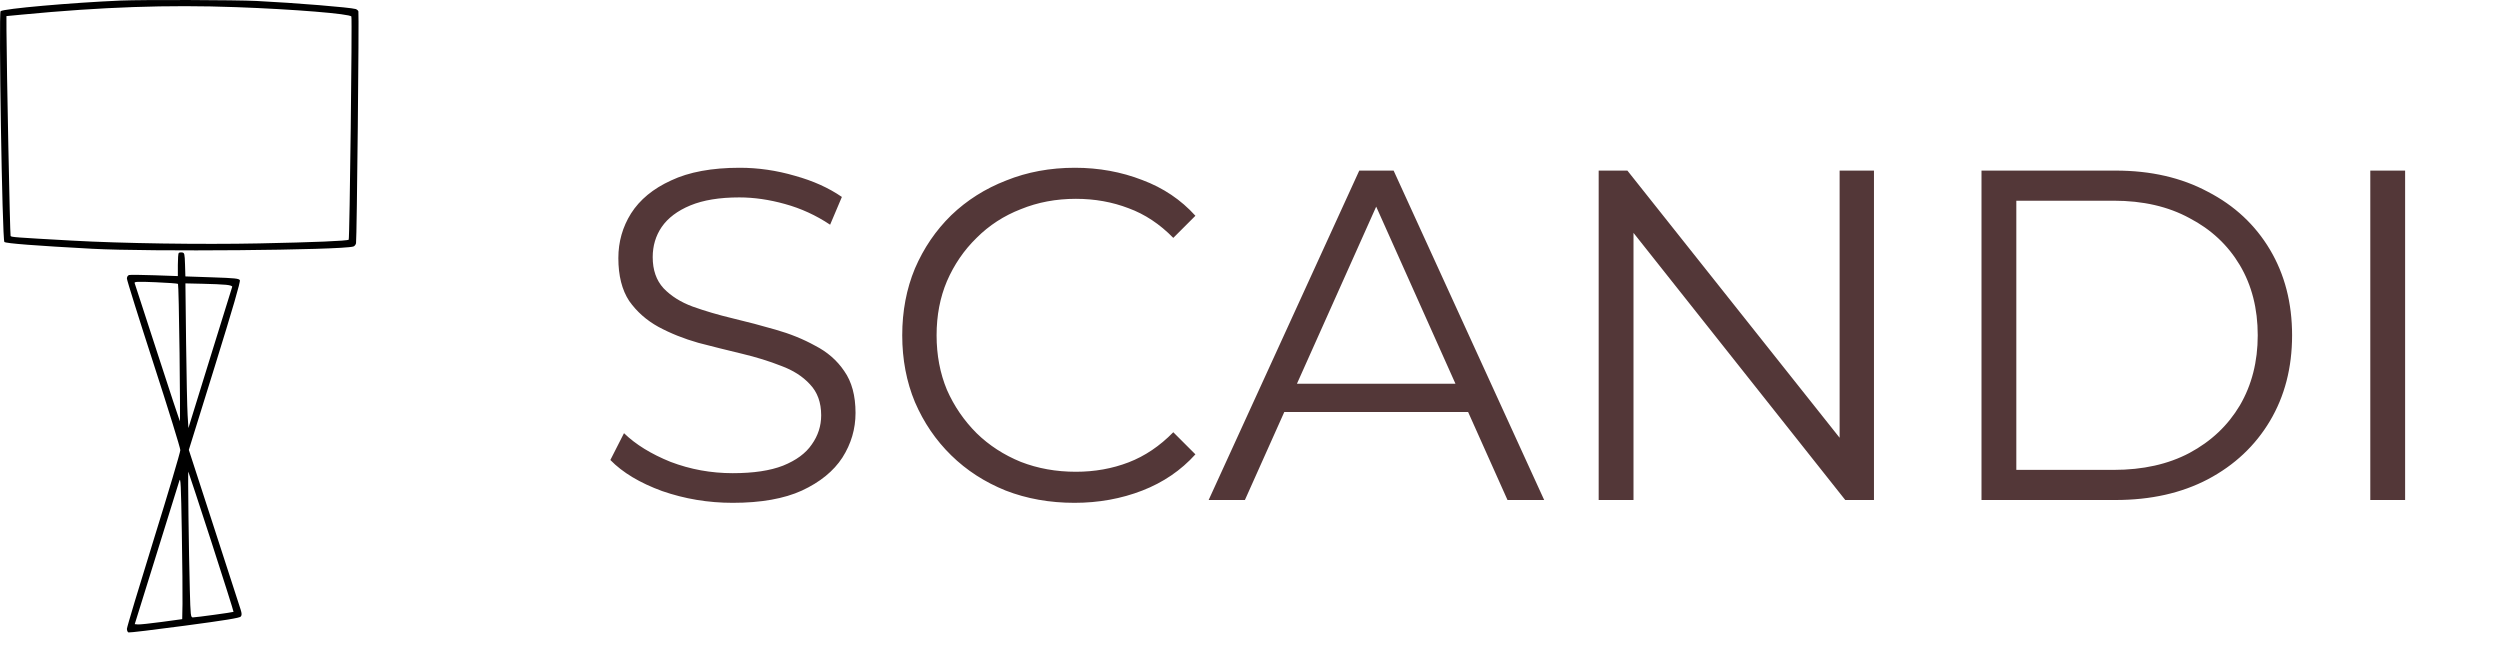 <svg width="85" height="22" viewBox="0 0 85 22" fill="none" xmlns="http://www.w3.org/2000/svg">
<path d="M24.912 17.096C24.08 17.096 23.28 16.963 22.512 16.696C21.755 16.419 21.168 16.067 20.752 15.64L21.216 14.728C21.611 15.112 22.139 15.437 22.8 15.704C23.472 15.96 24.176 16.088 24.912 16.088C25.616 16.088 26.187 16.003 26.624 15.832C27.072 15.651 27.397 15.411 27.6 15.112C27.813 14.813 27.92 14.483 27.92 14.12C27.92 13.683 27.792 13.331 27.536 13.064C27.291 12.797 26.965 12.589 26.56 12.44C26.155 12.28 25.707 12.141 25.216 12.024C24.725 11.907 24.235 11.784 23.744 11.656C23.253 11.517 22.8 11.336 22.384 11.112C21.979 10.888 21.648 10.595 21.392 10.232C21.147 9.859 21.024 9.373 21.024 8.776C21.024 8.221 21.168 7.715 21.456 7.256C21.755 6.787 22.208 6.413 22.816 6.136C23.424 5.848 24.203 5.704 25.152 5.704C25.781 5.704 26.405 5.795 27.024 5.976C27.643 6.147 28.176 6.387 28.624 6.696L28.224 7.64C27.744 7.32 27.232 7.085 26.688 6.936C26.155 6.787 25.637 6.712 25.136 6.712C24.464 6.712 23.909 6.803 23.472 6.984C23.035 7.165 22.709 7.411 22.496 7.72C22.293 8.019 22.192 8.36 22.192 8.744C22.192 9.181 22.315 9.533 22.56 9.8C22.816 10.067 23.147 10.275 23.552 10.424C23.968 10.573 24.421 10.707 24.912 10.824C25.403 10.941 25.888 11.069 26.368 11.208C26.859 11.347 27.307 11.528 27.712 11.752C28.128 11.965 28.459 12.253 28.704 12.616C28.96 12.979 29.088 13.453 29.088 14.04C29.088 14.584 28.939 15.091 28.64 15.56C28.341 16.019 27.883 16.392 27.264 16.68C26.656 16.957 25.872 17.096 24.912 17.096ZM36.532 17.096C35.689 17.096 34.91 16.957 34.196 16.68C33.481 16.392 32.862 15.992 32.34 15.48C31.817 14.968 31.406 14.365 31.108 13.672C30.82 12.979 30.676 12.221 30.676 11.4C30.676 10.579 30.82 9.821 31.108 9.128C31.406 8.435 31.817 7.832 32.34 7.32C32.873 6.808 33.497 6.413 34.212 6.136C34.926 5.848 35.705 5.704 36.548 5.704C37.358 5.704 38.121 5.843 38.836 6.12C39.55 6.387 40.153 6.792 40.644 7.336L39.892 8.088C39.433 7.619 38.926 7.283 38.372 7.08C37.817 6.867 37.22 6.76 36.58 6.76C35.908 6.76 35.284 6.877 34.708 7.112C34.132 7.336 33.63 7.661 33.204 8.088C32.777 8.504 32.441 8.995 32.196 9.56C31.961 10.115 31.844 10.728 31.844 11.4C31.844 12.072 31.961 12.691 32.196 13.256C32.441 13.811 32.777 14.301 33.204 14.728C33.63 15.144 34.132 15.469 34.708 15.704C35.284 15.928 35.908 16.04 36.58 16.04C37.22 16.04 37.817 15.933 38.372 15.72C38.926 15.507 39.433 15.165 39.892 14.696L40.644 15.448C40.153 15.992 39.55 16.403 38.836 16.68C38.121 16.957 37.353 17.096 36.532 17.096ZM41.094 17L46.215 5.8H47.383L52.502 17H51.255L46.55 6.488H47.031L42.327 17H41.094ZM43.111 14.008L43.462 13.048H49.974L50.327 14.008H43.111ZM54.355 17V5.8H55.331L63.059 15.528H62.547V5.8H63.715V17H62.739L55.027 7.272H55.539V17H54.355ZM67.371 17V5.8H71.931C73.126 5.8 74.171 6.04 75.067 6.52C75.974 6.989 76.677 7.645 77.179 8.488C77.68 9.331 77.931 10.301 77.931 11.4C77.931 12.499 77.68 13.469 77.179 14.312C76.677 15.155 75.974 15.816 75.067 16.296C74.171 16.765 73.126 17 71.931 17H67.371ZM68.555 15.976H71.867C72.859 15.976 73.718 15.784 74.443 15.4C75.179 15.005 75.749 14.467 76.155 13.784C76.56 13.091 76.763 12.296 76.763 11.4C76.763 10.493 76.56 9.699 76.155 9.016C75.749 8.333 75.179 7.8 74.443 7.416C73.718 7.021 72.859 6.824 71.867 6.824H68.555V15.976ZM80.59 17V5.8H81.774V17H80.59Z" fill="#533738"/>
<path fill-rule="evenodd" clip-rule="evenodd" d="M4.104 0.019C2.405 0.093 0.109 0.296 0.021 0.381C-0.05 0.448 0.076 8.156 0.149 8.227C0.198 8.276 1.215 8.354 3.133 8.458C5.061 8.563 11.583 8.507 12.012 8.382C12.053 8.371 12.095 8.32 12.105 8.27C12.133 8.137 12.211 0.453 12.185 0.385C12.173 0.354 12.131 0.319 12.093 0.307C11.903 0.251 10.069 0.101 8.728 0.033C8.021 -0.003 4.844 -0.012 4.104 0.019ZM8.032 0.243C9.986 0.314 11.911 0.47 11.947 0.562C11.978 0.641 11.888 8.117 11.856 8.149C11.813 8.191 10.681 8.238 8.806 8.276C6.843 8.316 4.122 8.275 2.457 8.181C0.49 8.071 0.385 8.063 0.36 8.023C0.339 7.989 0.225 2.284 0.22 1.03L0.219 0.547L0.744 0.497C3.474 0.236 5.695 0.158 8.032 0.243ZM6.077 8.601C6.06 8.617 6.047 8.801 6.047 9.009L6.047 9.387L5.255 9.359C4.819 9.344 4.43 9.34 4.389 9.351C4.345 9.364 4.315 9.413 4.315 9.472C4.315 9.527 4.724 10.832 5.223 12.371C5.723 13.911 6.131 15.231 6.131 15.304C6.131 15.377 5.723 16.751 5.223 18.358C4.724 19.965 4.315 21.325 4.315 21.381C4.315 21.437 4.339 21.492 4.368 21.503C4.397 21.514 5.257 21.411 6.279 21.274C7.654 21.091 8.15 21.01 8.187 20.963C8.225 20.915 8.224 20.861 8.182 20.727C8.153 20.632 7.744 19.371 7.274 17.926L6.42 15.297L7.306 12.447C7.92 10.47 8.18 9.575 8.155 9.527C8.123 9.469 7.988 9.455 7.211 9.429L6.303 9.398L6.291 8.997C6.28 8.629 6.272 8.595 6.193 8.584C6.145 8.577 6.093 8.585 6.077 8.601ZM6.052 9.652C6.066 9.667 6.09 10.728 6.105 12.01C6.12 13.291 6.125 14.332 6.115 14.322C6.106 14.312 5.76 13.263 5.348 11.992C4.936 10.72 4.589 9.654 4.577 9.623C4.56 9.576 4.681 9.571 5.291 9.596C5.695 9.612 6.037 9.638 6.052 9.652ZM7.686 9.683C7.832 9.698 7.905 9.724 7.894 9.755C7.884 9.782 7.545 10.873 7.141 12.179L6.406 14.554L6.379 14.117C6.364 13.876 6.341 12.769 6.327 11.657L6.304 9.635L6.883 9.648C7.201 9.654 7.563 9.67 7.686 9.683ZM7.187 18.422C7.609 19.724 7.948 20.796 7.94 20.803C7.922 20.819 6.66 20.992 6.557 20.992C6.484 20.992 6.477 20.931 6.454 20.064C6.418 18.729 6.384 16.018 6.403 16.038C6.411 16.047 6.764 17.12 7.187 18.422ZM6.205 20.532L6.195 21.051L5.498 21.146C5.114 21.198 4.751 21.236 4.691 21.231L4.581 21.221L5.314 18.867C5.717 17.572 6.069 16.437 6.098 16.346C6.141 16.206 6.155 16.486 6.182 18.096C6.2 19.15 6.21 20.246 6.205 20.532Z" fill="black"/>
</svg>
